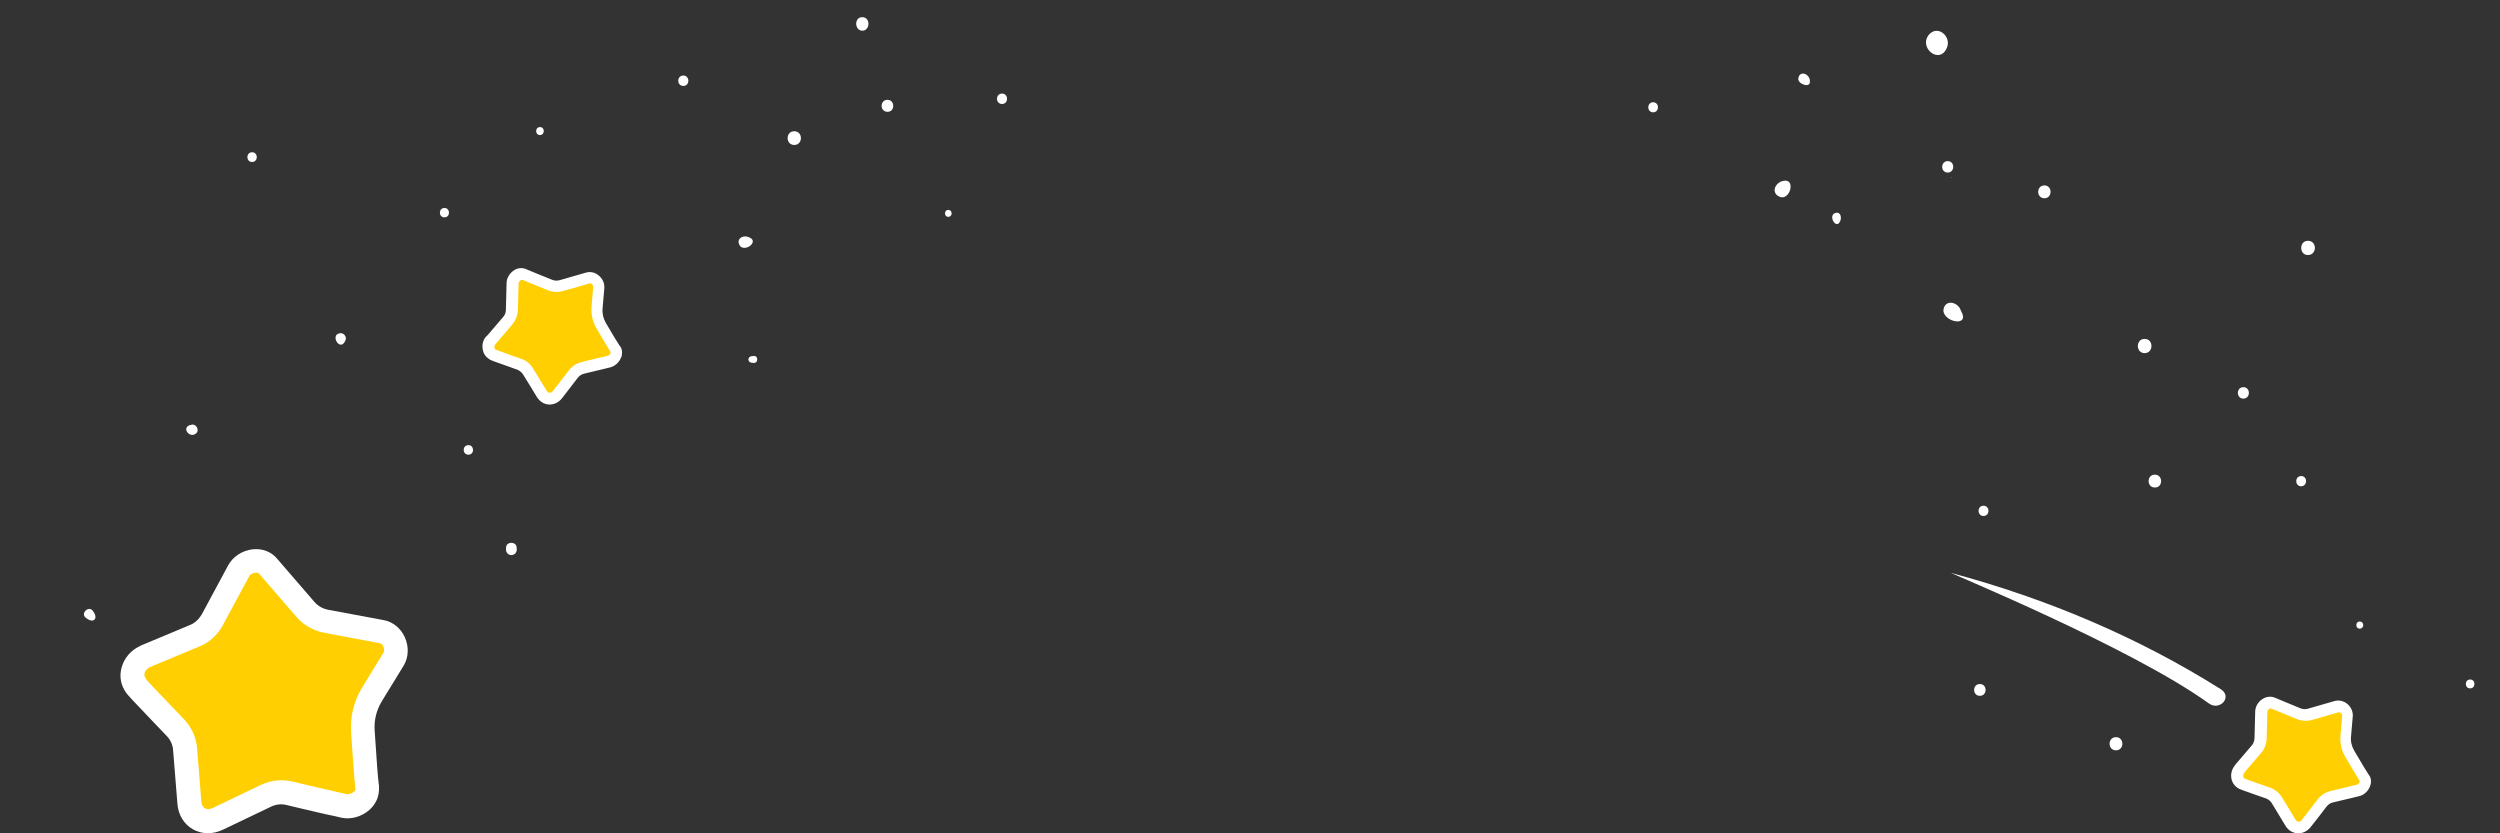 <?xml version="1.0" encoding="utf-8"?>
<!-- Generator: Adobe Illustrator 25.1.0, SVG Export Plug-In . SVG Version: 6.00 Build 0)  -->
<svg version="1.1" xmlns="http://www.w3.org/2000/svg" xmlns:xlink="http://www.w3.org/1999/xlink" x="0px" y="0px"
	 viewBox="0 0 1440 480" style="enable-background:new 0 0 1440 480;" xml:space="preserve">
<rect x="0" y="0" width="1440" height="480" fill="#333333" stroke="none"/>
<style type="text/css">
	.st0{display:none;}
	.st1{display:inline;stroke:#000000;stroke-miterlimit:10;}
	.st2{fill:#FFFFFF;}
	.st3{fill:#FFCF01;}
</style>
<g id="Layer_2" class="st0">
	<rect x="480" y="-480" transform="matrix(6.123234e-17 -1 1 6.123234e-17 480 960)" class="st1" width="480" height="1440"/>
</g>
<g id="Layer_1">
	<path class="st2" d="M457.5,75.6c-5.1,0-5.1,7.9,0,7.9S462.6,75.6,457.5,75.6z"/>
	<path class="st2" d="M577.2,53.9c-3.9,0-3.9,6,0,6C581,59.9,581,53.9,577.2,53.9z"/>
	<path class="st2" d="M546.2,120.9c-2.5,0-2.5,4,0,4C548.8,124.9,548.8,120.9,546.2,120.9z"/>
	<path class="st2" d="M393.6,43.5c-3.9,0-3.9,6,0,6S397.4,43.5,393.6,43.5z"/>
	<path class="st2" d="M430.4,136.3c-2.2-0.5-5,0.5-5,3.1C426.5,147.5,439.5,138.8,430.4,136.3z"/>
	<path class="st2" d="M145.2,87.7c-3.6,0-3.6,5.6,0,5.6S148.8,87.7,145.2,87.7z"/>
	<path class="st2" d="M433.7,205.1c-3.5-0.1-3.5,4,0,3.9C437,209.7,437,204.3,433.7,205.1z"/>
	<path class="st2" d="M110.1,244.7c-6.1,1.1-1,8.3,2.9,4.9C115.1,247.6,112.9,243.8,110.1,244.7z"/>
	<path class="st2" d="M198.8,196.4c1.2-1.9-0.3-4.5-2.6-4.5C189.6,192.3,195.8,203,198.8,196.4z"/>
	<path class="st2" d="M269.8,256.4c-3.6,0-3.6,5.5,0,5.5C273.4,261.9,273.3,256.4,269.8,256.4z"/>
	<path class="st2" d="M291.5,315.6c-0.8,5.5,6.9,5.5,6.1,0C297.7,311.7,291.3,311.7,291.5,315.6z"/>
	<path class="st2" d="M53.7,352.2c-2.4-4.1-8,1.5-3.9,3.9C53.8,359.3,56.8,356.3,53.7,352.2z"/>
	<path class="st2" d="M952.2,58.9c-3.7,0-3.7,5.8,0,5.8S955.9,58.9,952.2,58.9z"/>
	<path class="st2" d="M1025.6,104.7c-2.9,1.4-4.8,5-2.2,7.6C1030.9,118.6,1035.8,100.5,1025.6,104.7z"/>
	<path class="st2" d="M1042.5,46.9c0.2-4.3-6-6.8-6.7-1.6C1035.5,48.4,1042.8,51,1042.5,46.9z"/>
	<path class="st2" d="M1121.5,27.3c2.4-6.1-4.8-12.8-10-7.8C1104.3,27,1117.3,37.9,1121.5,27.3z"/>
	<path class="st2" d="M1123.9,102.4c0.2,0,0.2-0.3,0-0.3C1123.7,102.1,1123.7,102.4,1123.9,102.4z"/>
	<path class="st2" d="M1177.6,106.8c-4.8,0-4.8,7.4,0,7.4C1182.3,114.2,1182.3,106.8,1177.6,106.8z"/>
	<path class="st2" d="M1121.9,92.8c-4.2,0-4.3,6.6,0,6.6C1126.1,99.4,1126.1,92.8,1121.9,92.8z"/>
	<path class="st2" d="M1329.4,138.7c-5.2,0-5.2,8.2,0,8.2C1334.7,146.8,1334.7,138.7,1329.4,138.7z"/>
	<path class="st2" d="M1235.3,195.2c-5.2,0-5.2,8.2,0,8.2S1240.6,195.2,1235.3,195.2z"/>
	<path class="st2" d="M1140.4,394c-4.4,0-4.4,6.8,0,6.8S1144.8,394,1140.4,394z"/>
	<path class="st2" d="M1142.5,291.3c-3.8,0-3.8,5.9,0,5.9C1146.3,297.2,1146.3,291.3,1142.5,291.3z"/>
	<path class="st2" d="M1129.5,179c-1.6-5.3-9.5-6.9-10.1-0.2C1119.6,185.7,1135.1,188.6,1129.5,179z"/>
	<path class="st2" d="M1218.8,424.6c-4.9,0-4.9,7.6,0,7.6S1223.7,424.6,1218.8,424.6z"/>
	<path class="st2" d="M1272.4,554.4c0.2,0,0.2-0.3,0-0.3C1272.3,554.2,1272.3,554.4,1272.4,554.4z"/>
	<path class="st2" d="M1359.2,358c-2.6,0-2.6,4.1,0,4.1C1361.9,362.1,1361.9,358,1359.2,358z"/>
	<path class="st2" d="M1241.2,273.4c-4.8,0-4.8,7.4,0,7.4C1246,280.9,1246,273.4,1241.2,273.4z"/>
	<path class="st2" d="M1292.2,223c-4.2,0-4.3,6.6,0,6.6C1296.4,229.6,1296.4,223,1292.2,223z"/>
	<path class="st2" d="M1325.5,274.2c-3.8,0-3.8,5.9,0,5.9C1329.2,280,1329.2,274.2,1325.5,274.2z"/>
	<path class="st2" d="M1422.8,391.4c-3.3,0-3.3,5.1,0,5.1C1426.1,396.5,1426.1,391.4,1422.8,391.4z"/>
	<path class="st2" d="M496.7,9.9c-4.8-0.1-4.6,7.7,0,7.8C501.3,17.6,501.5,9.9,496.7,9.9z"/>
	<path class="st2" d="M511.2,57.5c-4.5,0-4.5,6.9,0,6.9C515.6,64.5,515.6,57.5,511.2,57.5z"/>
	<path class="st2" d="M311,73.2c-2.9,0-2.9,4.6,0,4.6S314,73.2,311,73.2z"/>
	<path class="st2" d="M256,119.8c-3.5,0-3.5,5.4,0,5.4S259.5,119.8,256,119.8z"/>
	<path class="st2" d="M1060.2,126.7c0.4-1.8,0-4.2-2.3-4.2C1051.9,123.3,1058.1,133.6,1060.2,126.7z"/>
	<g>
		<path class="st2" d="M215.5,407.2c-1.7-0.9-3,1.8-1.3,2.7C215.9,410.6,217.2,408,215.5,407.2z"/>
		<path class="st3" d="M214.1,400.3c-3.9,6.4-5.7,13.7-5.1,21.1c0.8,11.6,1.9,28.2,2.4,32.3c1,7.2-7.5,12-13.5,10.5
			c-5.2-1.2-21.4-4.8-30.9-7.2c-4.6-1.1-9.4-0.6-13.7,1.4c-8.9,4.2-23.5,11.3-27.6,13.2c-7.7,3.7-15.7-0.5-16.4-9.2
			c-0.4-5-1.7-21.4-2.5-31c-0.4-4.6-2.3-9-5.5-12.4c-5.7-6-22.1-23-22.8-24.2c-4.6-6.4-0.6-14.2,5.2-16.7c0.1,0,0.3-0.1,0.4-0.2
			c4.6-1.9,19.4-8.1,28.2-11.8c4.3-1.8,7.9-5,10.1-9.1c4.8-8.9,13.1-24.3,15.3-28.4c3-5.7,12.4-7.8,16.9-2.5
			c3.4,3.9,15,17.3,21.6,24.9c3,3.4,7.2,5.8,11.6,6.7c10,1.9,27.7,5.2,32.3,6.1c6.8,1.3,10.2,10.1,6.7,15.8
			C224.5,383.3,218.6,392.9,214.1,400.3z"/>
		<path class="st2" d="M216.6,461.6c-0.9,1.8-2.2,3.4-3.7,4.8c-4.6,4.1-11.1,5.9-16.7,4.5c-1.9-0.5-5.3-1.2-9.4-2.1
			c-6.9-1.6-15.6-3.6-21.7-5.1c-3-0.8-6.3-0.4-9.1,1c-8.9,4.2-23.5,11.3-27.6,13.2c-5.8,2.8-12.2,2.7-17.4-0.3
			c-5.1-2.9-8.3-8.3-8.8-14.5c-0.4-5-1.7-21.4-2.5-31c-0.2-3.1-1.5-6-3.7-8.2c-1.6-1.6-3.9-4.1-6.4-6.7
			c-13.9-14.5-16.2-17-17.1-18.4c-3-4.3-3.9-9.4-2.4-14.5c1.5-5.4,5.4-9.8,10.4-12.1l0.7-0.4l1.9-0.8c5.9-2.5,18.6-7.7,26.3-11
			c2.9-1.1,5.2-3.4,6.8-6.1l15.3-28.4c2.7-4.9,8-8.4,14-9.1c5.6-0.6,10.8,1.4,14.1,5.4c3.4,3.9,14.9,17.3,21.5,24.9
			c2,2.3,4.7,3.9,7.8,4.5c10,1.9,27.6,5.2,32.2,6c5.2,1,9.7,4.6,12.1,9.9c2.4,5.5,2.2,11.5-0.7,16.3L220,403.8
			c-3.2,5.2-4.6,11.1-4.2,17c1.1,17.3,2,28.9,2.5,31.9C218.5,455.9,218,458.9,216.6,461.6z M84,391.1c1.5,1.9,10.3,11,15.6,16.5
			c2.6,2.7,5,5.2,6.5,6.8c4.3,4.6,6.9,10.4,7.4,16.5c0.8,9.6,2.1,26,2.5,31c0.1,1.7,0.9,3,2,3.7c1.2,0.7,2.9,0.6,4.6-0.2
			c4-1.9,18.8-9.1,27.7-13.3c5.7-2.7,12.2-3.4,18.3-1.9c6,1.5,14.6,3.5,21.4,5c4.1,0.9,7.5,1.8,9.5,2.2c1.1,0.3,3.1-0.2,4.4-1.4
			c1-0.8,0.9-1.3,0.8-1.6c-0.5-4.3-1.7-20.2-2.5-32.8c-0.5-8.9,1.6-17.5,6.1-25.1l12.6-20.6c0.5-0.8,0.5-2.3-0.1-3.5
			c-0.2-0.4-0.9-1.7-2-1.9c-4.6-0.8-22.3-4.2-32.4-6.1c-6-1.2-11.5-4.3-15.5-8.9c-6.6-7.6-18.2-21-21.6-25c-0.6-0.7-1.7-0.7-2.3-0.6
			c-1.4,0.1-2.9,1-3.4,1.9l-15.3,28.4c-2.9,5.5-7.7,9.9-13.5,12.2c-7.8,3.3-20.5,8.6-26.4,11l-1.9,0.8c-1.6,0.7-2.8,2-3.2,3.4
			c-0.3,1.1-0.1,2.1,0.6,3L84,391.1z"/>
	</g>
	<g>
		<path class="st2" d="M1353.4,426.8c-0.9,0-0.9,1.4,0,1.4S1354.3,426.8,1353.4,426.8z"/>
		<path class="st3" d="M1351.3,424.1c-0.3,3.6,0.5,7.2,2.3,10.3c2.8,4.8,7,11.8,8.1,13.5c2,2.9-0.6,6.8-3.6,7.5
			c-2.5,0.6-10.3,2.6-15,3.6c-2.2,0.5-4.2,1.8-5.6,3.6c-2.9,3.8-7.7,10-9.1,11.7c-2.5,3.3-6.9,3.2-9.1-0.4
			c-1.3-2.1-5.4-8.9-7.8-12.9c-1.2-1.9-3-3.4-5.1-4.2c-3.8-1.4-14.6-5.1-15.1-5.5c-3.4-1.8-3.4-6-1.3-8.4c0-0.1,0.1-0.1,0.1-0.1
			c1.6-1.8,6.7-7.7,9.7-11.2c1.5-1.7,2.3-3.9,2.4-6.2c0.1-4.9,0.4-13.3,0.4-15.6c0.1-3.1,3.7-6.1,6.8-4.8c2.3,1,10.2,4.2,14.8,6.1
			c2.1,0.8,4.3,1,6.5,0.4c4.7-1.4,13.1-3.8,15.3-4.4c3.2-0.9,6.6,2.2,6.3,5.4C1352.1,414.5,1351.6,419.9,1351.3,424.1z"/>
		<path class="st2" d="M1365.7,450.1c0,1-0.2,1.9-0.6,2.9c-1.1,2.8-3.5,5-6.3,5.6c-0.9,0.2-2.6,0.6-4.5,1.1
			c-3.3,0.8-7.5,1.8-10.5,2.5c-1.5,0.3-2.8,1.2-3.7,2.4c-2.9,3.8-7.7,10-9.1,11.7c-1.9,2.5-4.7,3.8-7.6,3.7c-2.8-0.2-5.4-1.7-7-4.4
			c-1.3-2.1-5.4-8.9-7.8-12.9c-0.8-1.3-2-2.3-3.4-2.8c-1-0.4-2.5-0.9-4.3-1.5c-9.2-3.2-10.7-3.8-11.4-4.2c-2.2-1.2-3.7-3.2-4.2-5.7
			c-0.5-2.6,0.2-5.4,1.9-7.5l0.2-0.3l0.6-0.8c2-2.3,6.4-7.4,9-10.5c1-1.1,1.5-2.6,1.6-4.1l0.4-15.6c0.1-2.7,1.6-5.4,4.1-7
			c2.3-1.5,4.9-1.8,7.3-0.8c2.3,1,10.2,4.2,14.7,6.1c1.4,0.6,2.9,0.6,4.3,0.2c4.7-1.3,13.1-3.8,15.3-4.4c2.5-0.7,5.2-0.1,7.3,1.6
			c2.2,1.8,3.4,4.5,3.2,7.2l-1,11.6c-0.3,2.9,0.4,5.8,1.9,8.3c4.2,7.2,7.2,12.1,8,13.3C1365.3,447.2,1365.7,448.6,1365.7,450.1z
			 M1293,448.5c1.1,0.5,6.8,2.5,10.3,3.7c1.7,0.6,3.3,1.2,4.3,1.5c2.8,1,5.2,3,6.8,5.5c2.4,4,6.6,10.8,7.8,12.9
			c0.4,0.7,1,1.1,1.7,1.2c0.7,0,1.4-0.3,2-1.1c1.3-1.7,6.2-8,9.1-11.8c1.9-2.4,4.5-4.1,7.5-4.8c2.9-0.7,7.1-1.7,10.4-2.5
			c2-0.5,3.6-0.9,4.6-1.1c0.5-0.1,1.3-0.8,1.6-1.5c0.2-0.5,0.1-0.8,0-0.9c-1.2-1.7-5.1-8.4-8.2-13.6c-2.2-3.7-3.1-7.9-2.8-12.2
			l1-11.6c0-0.5-0.3-1.1-0.8-1.5c-0.2-0.1-0.8-0.6-1.3-0.4c-2.2,0.6-10.6,3.1-15.3,4.4c-2.8,0.8-5.9,0.6-8.7-0.5
			c-4.5-1.9-12.5-5.1-14.8-6.1c-0.4-0.2-0.9,0.1-1.1,0.2c-0.6,0.4-1,1.1-1.1,1.6l-0.4,15.6c-0.1,3-1.2,5.9-3.2,8.2
			c-2.7,3.1-7,8.2-9,10.5l-0.6,0.8c-0.5,0.6-0.8,1.5-0.6,2.2C1292.1,447.8,1292.4,448.1,1293,448.5L1293,448.5z"/>
	</g>
	<g>
		<path class="st2" d="M346,179.8c-1,0-1,1.4,0,1.4C347,181.2,347,179.8,346,179.8z"/>
		<path class="st3" d="M343.9,177.1c-0.3,3.7,0.6,7.2,2.4,10.3c2.8,4.8,7,11.8,8.1,13.5c2,2.9-0.6,6.7-3.5,7.4
			c-2.5,0.6-10.3,2.5-15,3.7c-2.2,0.6-4.2,1.8-5.6,3.7c-2.9,3.8-7.7,10-9.1,11.8c-2.5,3.2-6.9,3.2-9.1-0.4
			c-1.3-2.1-5.3-8.8-7.9-12.9c-1.1-2-2.9-3.4-5.1-4.2c-3.8-1.4-14.6-5.1-15.2-5.5c-3.4-1.8-3.4-6-1.4-8.4c0,0,0-0.1,0.1-0.1
			c1.5-1.8,6.6-7.7,9.7-11.2c1.4-1.7,2.2-3.9,2.4-6.2c0.1-4.9,0.4-13.3,0.4-15.6c0.1-3.1,3.7-6,6.7-4.8c2.2,1,10.3,4.2,14.7,6
			c2.1,0.8,4.4,1,6.5,0.4c4.8-1.4,13.1-3.8,15.3-4.4c3.2-1,6.6,2.1,6.3,5.3C344.7,167.6,344.3,172.9,343.9,177.1z"/>
		<path class="st2" d="M358.3,203.1c0,1-0.1,2-0.6,2.9c-1.1,2.8-3.5,4.9-6.2,5.6c-1,0.3-2.5,0.6-4.5,1.1c-3.4,0.8-7.4,1.8-10.4,2.5
			c-1.4,0.3-2.8,1.1-3.8,2.4c-2.9,3.8-7.7,10-9,11.7c-2,2.5-4.6,3.8-7.6,3.7c-2.8-0.1-5.3-1.7-7-4.4c-1.3-2.1-5.3-8.8-7.9-12.9
			c-0.8-1.3-2-2.2-3.4-2.8c-1-0.4-2.5-0.8-4.2-1.5c-9.1-3.2-10.7-3.8-11.4-4.2c-2.2-1.3-3.8-3.2-4.2-5.8c-0.6-2.7,0.1-5.5,1.8-7.4
			l0.3-0.3l0.7-0.7c2-2.4,6.3-7.3,9-10.5c1-1.1,1.5-2.7,1.5-4.1l0.4-15.6c0.1-2.7,1.7-5.3,4.1-7c2.2-1.5,4.9-1.8,7.3-0.7
			c2.2,1,10.3,4.2,14.7,6c1.4,0.6,2.9,0.7,4.4,0.3c4.8-1.4,13.1-3.8,15.3-4.4c2.5-0.7,5.2-0.1,7.3,1.7c2.2,1.8,3.4,4.5,3.2,7.2
			l-1,11.7c-0.3,2.9,0.4,5.8,1.8,8.3c4.2,7.2,7.2,12.1,8,13.2C357.9,200.1,358.3,201.5,358.3,203.1z M285.6,201.4
			c1.1,0.4,6.9,2.5,10.3,3.8c1.7,0.6,3.2,1.1,4.4,1.5c2.8,1,5.2,2.9,6.7,5.5c2.4,3.9,6.6,10.8,7.9,12.9c0.4,0.7,1,1.1,1.7,1.1
			c0.7,0,1.4-0.3,2-1.1c1.3-1.7,6.2-8,9.1-11.8c1.8-2.4,4.5-4.1,7.4-4.8c2.9-0.7,7-1.7,10.4-2.5c2-0.4,3.7-0.8,4.6-1.1
			c0.6-0.1,1.3-0.7,1.5-1.5c0.3-0.6,0-0.7,0-0.8c-1.1-1.7-5.1-8.4-8.1-13.6c-2.1-3.7-3.1-7.9-2.8-12.2l1-11.7c0-0.4-0.3-1.1-0.8-1.5
			c-0.1-0.1-0.7-0.6-1.3-0.4c-2.1,0.7-10.5,3.1-15.3,4.4c-2.8,0.8-5.9,0.7-8.7-0.4c-4.5-1.8-12.5-5.2-14.7-6c-0.4-0.1-0.8,0-1.1,0.3
			c-0.6,0.4-1,1.1-1.1,1.5l-0.4,15.6c-0.1,2.9-1.3,5.9-3.2,8.3c-2.7,3.1-7,8.1-9,10.5l-0.7,0.8c-0.6,0.6-0.7,1.4-0.6,2.1
			C284.7,200.7,285,201.1,285.6,201.4L285.6,201.4z"/>
	</g>
	<path class="st2" d="M1272.2,405.1c6.4,4.7,13.9-3.7,7-8.1c-47.3-29.8-99.9-52.1-155.4-67C1121.7,329.5,1227.7,373,1272.2,405.1z"
		/>
</g>
</svg>
